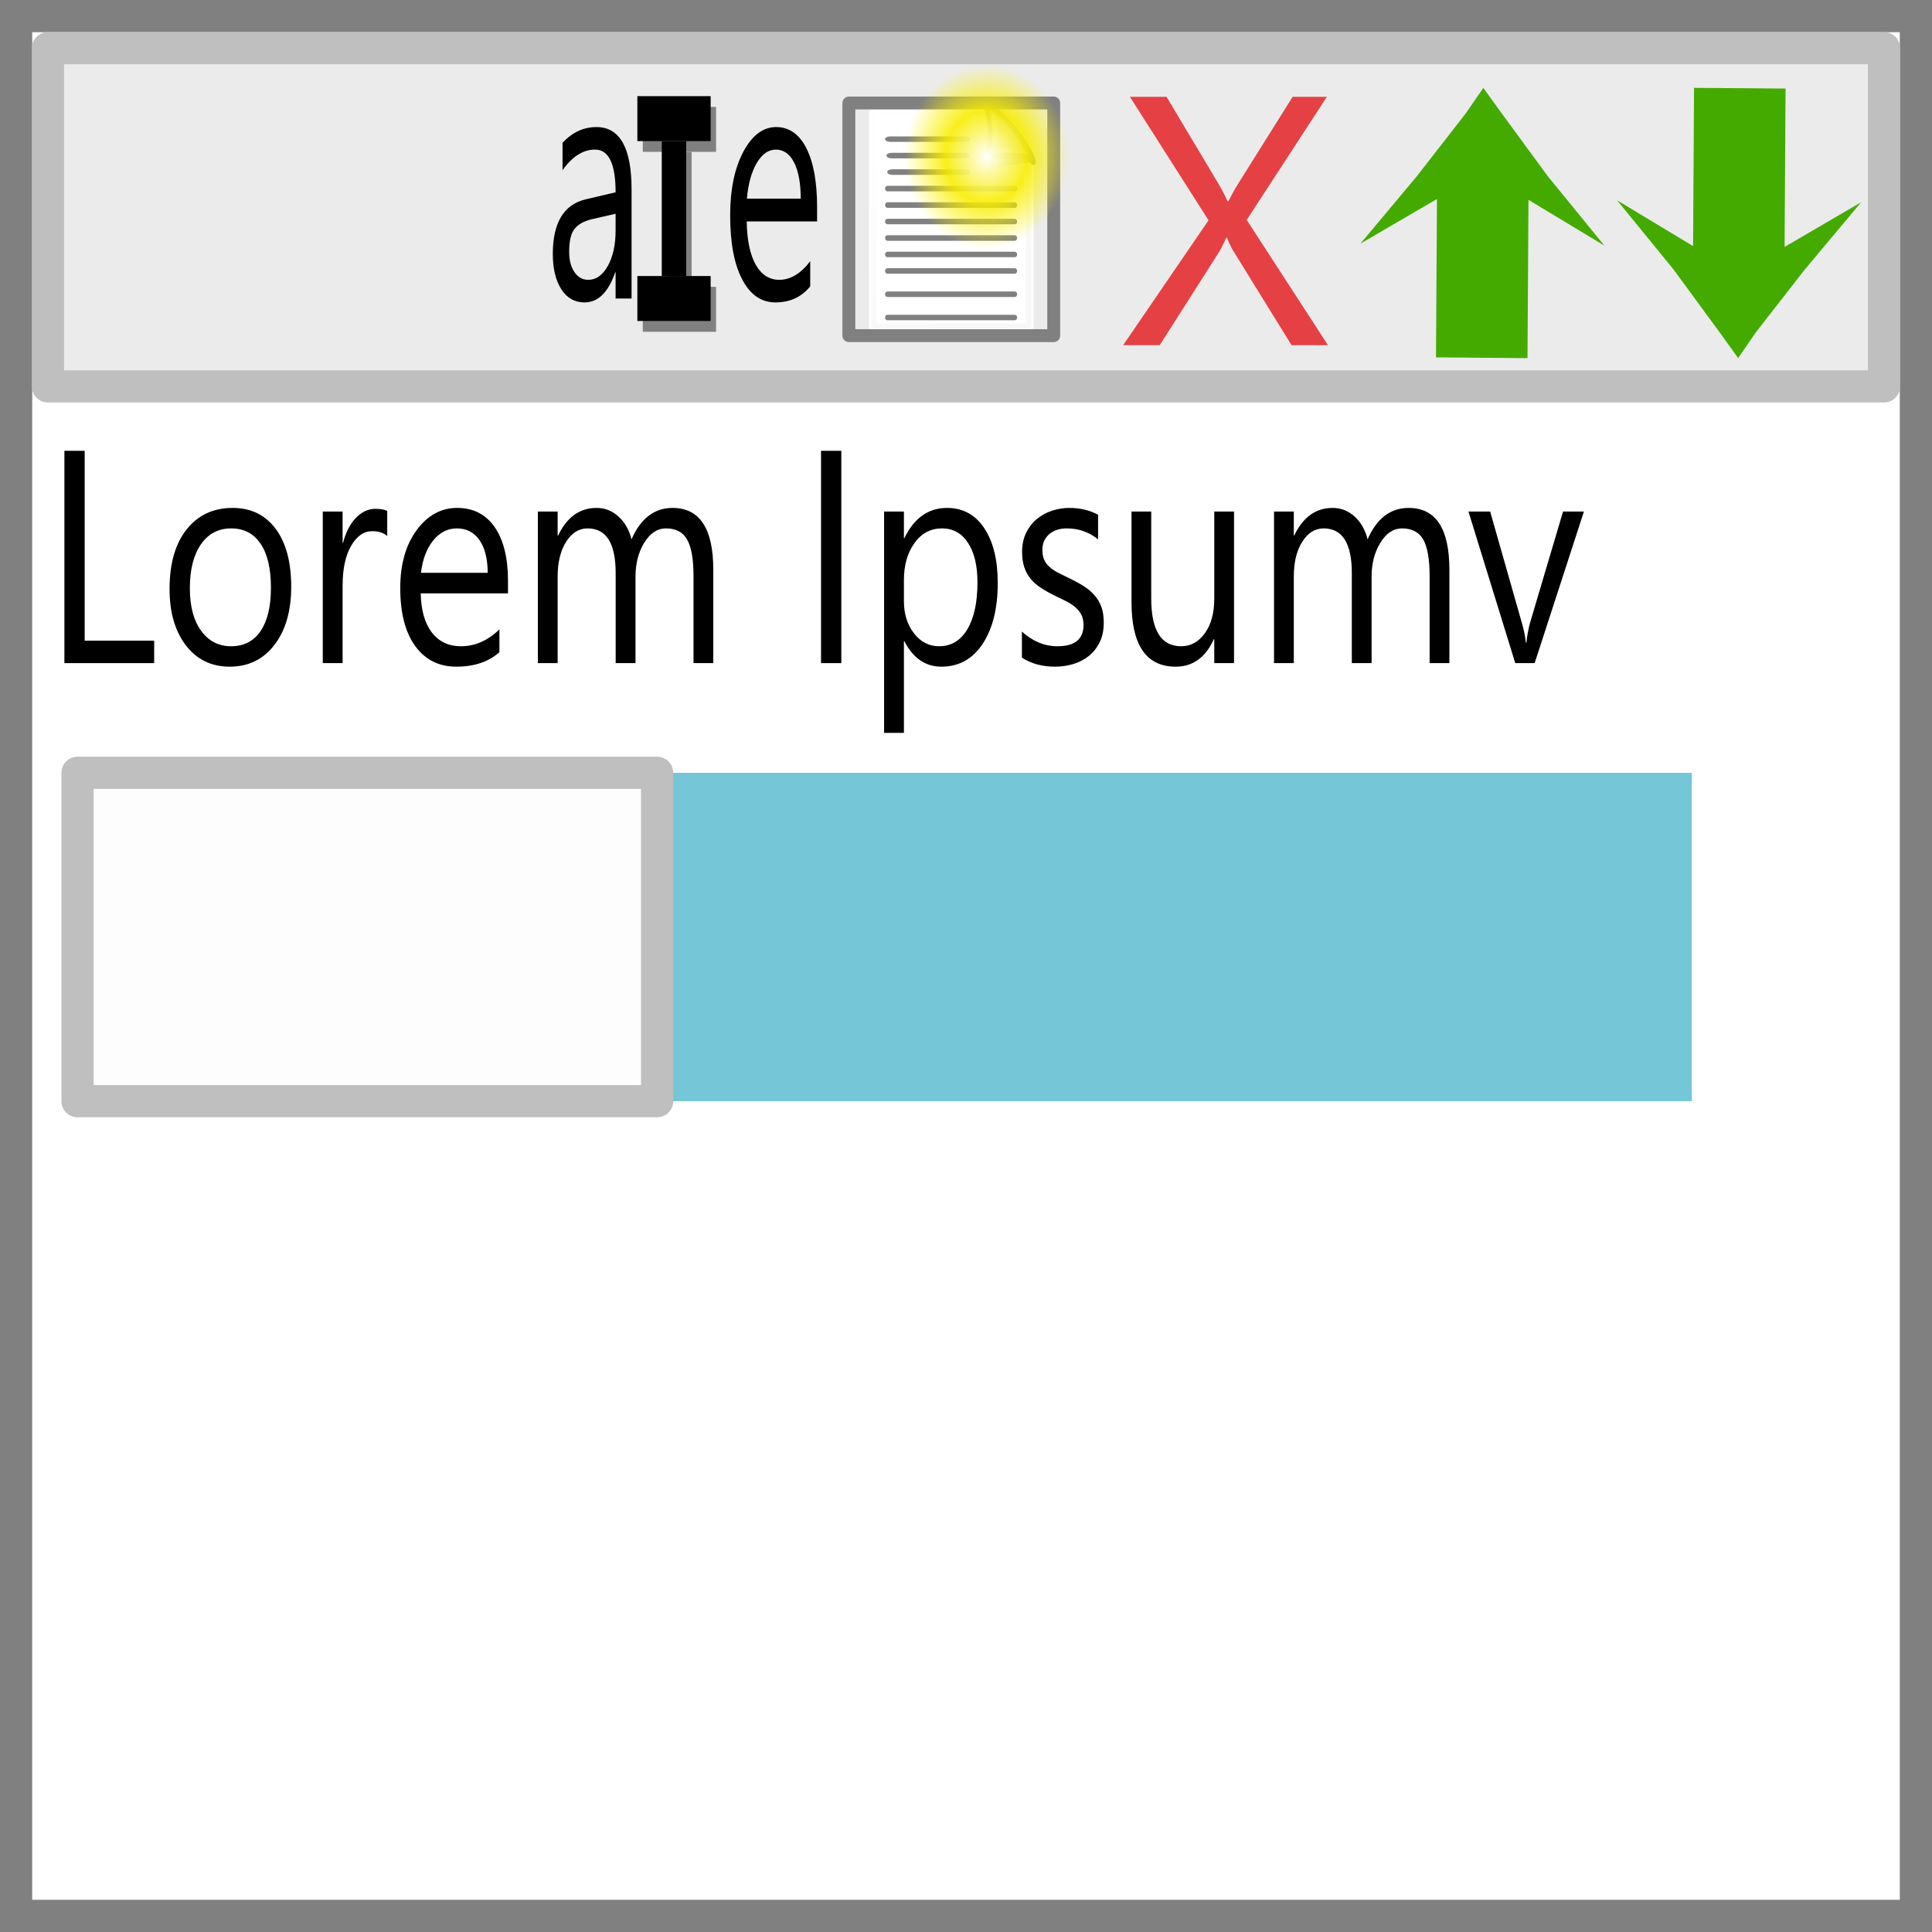 <?xml version="1.0" encoding="UTF-8" standalone="no"?>
<!DOCTYPE svg PUBLIC "-//W3C//DTD SVG 1.1//EN" "http://www.w3.org/Graphics/SVG/1.1/DTD/svg11.dtd">
<svg width="30px" height="30px" version="1.1" xmlns="http://www.w3.org/2000/svg" xmlns:xlink="http://www.w3.org/1999/xlink" xml:space="preserve" xmlns:serif="http://www.serif.com/" style="fill-rule:evenodd;clip-rule:evenodd;stroke-linecap:round;stroke-linejoin:round;stroke-miterlimit:2;">
    <rect width="100%" height="100%" fill="#333333" stroke="none"/>
    <rect id="outer" x="0" y="0" width="30" height="30" style="fill:white;stroke:rgb(128,128,128);stroke-width:1px;"/>
    <rect x="0.745" y="0.748" width="28.51" height="5.252" style="fill:rgb(235,235,235);stroke:rgb(191,191,191);stroke-width:0.5px;stroke-linecap:square;stroke-linejoin:miter;stroke-miterlimit:1.5;"/>
    <path id="arrow" d="M24.028,2.729L24.914,3.815L23.734,3.103L23.719,5.561L22.298,5.549L22.313,3.091L21.718,3.437L21.124,3.784L22.006,2.73L22.763,1.757L23.033,1.364L23.294,1.727L24.028,2.728L24.028,2.729Z" style="fill:rgb(68,170,0);fill-rule:nonzero;"/>
    <path id="arrow1" serif:id="arrow" d="M25.995,4.195L25.11,3.11L26.29,3.821L26.305,1.364L27.726,1.375L27.711,3.834L28.305,3.487L28.899,3.141L28.017,4.195L27.26,5.167L26.99,5.561L26.729,5.197L25.995,4.196L25.995,4.195Z" style="fill:rgb(68,170,0);fill-rule:nonzero;"/>
    <path d="M20.621,5.36L20.055,5.36L19.143,3.884C19.116,3.838 19.085,3.775 19.053,3.692L19.042,3.692C19.023,3.734 18.992,3.798 18.948,3.884L18.008,5.36L17.44,5.36L18.766,3.421L17.545,1.503L18.114,1.503L18.923,2.858C18.976,2.948 19.023,3.038 19.063,3.128L19.074,3.128C19.133,3.009 19.185,2.916 19.229,2.848L20.072,1.503L20.604,1.503L19.359,3.415L20.621,5.36Z" style="fill:rgb(229,65,69);fill-rule:nonzero;"/>
    <g id="Text">
        <g id="g2334">
            <g id="Base">
                <path id="path2236" d="M13.578,1.661L15.296,1.659C15.296,1.659 16.049,2.474 16.049,2.528L16.049,5.054C16.049,5.108 16.012,5.152 15.965,5.152L13.578,5.152C13.532,5.152 13.494,5.108 13.494,5.054L13.494,1.759C13.494,1.704 13.532,1.661 13.578,1.661Z" style="fill:white;fill-rule:nonzero;"/>
                <path id="path2238" d="M13.583,1.741L15.405,1.741C15.405,1.741 15.973,2.425 15.973,2.432L15.973,5.051C15.973,5.058 15.968,5.063 15.962,5.063L13.583,5.063C13.577,5.063 13.572,5.058 13.572,5.051L13.572,1.753C13.572,1.746 13.577,1.741 13.583,1.741Z" style="fill:none;fill-rule:nonzero;stroke:url(#_Radial1);stroke-width:0.08px;stroke-miterlimit:4;"/>
            </g>
            <path id="path2242" d="M16.013,2.532C15.96,2.417 15.566,2.214 15.361,2.146C15.373,2.28 15.352,2.685 15.352,2.685C15.503,2.567 15.956,2.518 16.013,2.532Z" style="fill:url(#_Radial2);"/>
            <path id="path2244" d="M16.044,2.522C16.045,2.401 15.579,1.651 15.294,1.66C15.366,1.68 15.423,2.186 15.321,2.426C15.522,2.426 15.974,2.363 16.044,2.522Z" style="fill:url(#_Radial3);fill-rule:nonzero;stroke:url(#_Radial4);stroke-width:0.08px;stroke-linecap:butt;stroke-miterlimit:4;"/>
            <path id="path2246" d="M15.876,2.338C15.823,2.223 15.572,1.906 15.431,1.8C15.449,1.922 15.47,2.114 15.425,2.333C15.425,2.333 15.819,2.324 15.876,2.338Z" style="fill:none;stroke:url(#_Linear5);stroke-width:0.08px;stroke-linecap:butt;stroke-linejoin:miter;stroke-miterlimit:4;"/>
        </g>
        <path id="rect2870" d="M15.062,2.416C15.062,2.44 15.025,2.459 14.979,2.459L13.848,2.459C13.802,2.459 13.765,2.44 13.765,2.416C13.765,2.393 13.802,2.373 13.848,2.373L14.979,2.373C15.025,2.373 15.062,2.393 15.062,2.416Z" style="fill:rgb(128,128,128);"/>
        <path id="rect2874" d="M15.794,2.928C15.794,2.951 15.778,2.971 15.757,2.971L13.781,2.971C13.76,2.971 13.743,2.951 13.743,2.928C13.743,2.904 13.76,2.885 13.781,2.885L15.757,2.885C15.778,2.885 15.794,2.904 15.794,2.928Z" style="fill:rgb(128,128,128);"/>
        <path id="rect2890" d="M15.794,3.184C15.794,3.207 15.778,3.227 15.757,3.227L13.781,3.227C13.76,3.227 13.743,3.207 13.743,3.184C13.743,3.16 13.76,3.141 13.781,3.141L15.757,3.141C15.778,3.141 15.794,3.16 15.794,3.184Z" style="fill:rgb(128,128,128);"/>
        <path id="rect2892" d="M15.794,3.44C15.794,3.463 15.778,3.482 15.757,3.482L13.781,3.482C13.76,3.482 13.743,3.463 13.743,3.44C13.743,3.416 13.76,3.397 13.781,3.397L15.757,3.397C15.778,3.397 15.794,3.416 15.794,3.44Z" style="fill:rgb(128,128,128);"/>
        <path id="rect2894" d="M15.794,3.952C15.794,3.975 15.778,3.994 15.757,3.994L13.781,3.994C13.76,3.994 13.743,3.975 13.743,3.952C13.743,3.928 13.76,3.909 13.781,3.909L15.757,3.909C15.778,3.909 15.794,3.928 15.794,3.952Z" style="fill:rgb(128,128,128);"/>
        <path id="rect2898" d="M15.794,4.208C15.794,4.231 15.778,4.25 15.757,4.25L13.781,4.25C13.76,4.25 13.743,4.231 13.743,4.208C13.743,4.184 13.76,4.165 13.781,4.165L15.757,4.165C15.778,4.165 15.794,4.184 15.794,4.208Z" style="fill:rgb(128,128,128);"/>
        <path id="rect28981" serif:id="rect2898" d="M15.794,4.569C15.794,4.592 15.778,4.612 15.757,4.612L13.781,4.612C13.76,4.612 13.743,4.592 13.743,4.569C13.743,4.545 13.76,4.526 13.781,4.526L15.757,4.526C15.778,4.526 15.794,4.545 15.794,4.569Z" style="fill:rgb(128,128,128);"/>
        <path id="rect28982" serif:id="rect2898" d="M15.794,4.93C15.794,4.954 15.778,4.973 15.757,4.973L13.781,4.973C13.76,4.973 13.743,4.954 13.743,4.93C13.743,4.907 13.76,4.888 13.781,4.888L15.757,4.888C15.778,4.888 15.794,4.907 15.794,4.93Z" style="fill:rgb(128,128,128);"/>
        <path id="rect1984" d="M15.794,3.696C15.794,3.719 15.778,3.739 15.757,3.739L13.781,3.739C13.76,3.739 13.743,3.719 13.743,3.696C13.743,3.672 13.76,3.653 13.781,3.653L15.757,3.653C15.778,3.653 15.794,3.672 15.794,3.696Z" style="fill:rgb(128,128,128);"/>
        <path id="rect1986" d="M15.062,2.16C15.062,2.184 15.024,2.203 14.977,2.203L13.828,2.203C13.781,2.203 13.743,2.184 13.743,2.16C13.743,2.137 13.781,2.118 13.828,2.118L14.977,2.118C15.024,2.118 15.062,2.137 15.062,2.16Z" style="fill:rgb(128,128,128);"/>
        <path id="rect1988" d="M15.062,2.672C15.062,2.696 15.025,2.715 14.979,2.715L13.859,2.715C13.813,2.715 13.777,2.696 13.777,2.672C13.777,2.648 13.813,2.629 13.859,2.629L14.979,2.629C15.025,2.629 15.062,2.648 15.062,2.672Z" style="fill:rgb(128,128,128);"/>
        <rect id="outer1" serif:id="outer" x="13.181" y="1.599" width="3.181" height="3.613" style="fill:none;stroke:rgb(128,128,128);stroke-width:0.2px;stroke-linecap:butt;"/>
        <g id="cursor">
            <g id="cursor1" serif:id="cursor">
                <rect id="rect3789" x="10.36" y="2.359" width="0.379" height="2.095" style="fill:rgb(128,128,128);"/>
                <rect id="rect3791" x="9.981" y="4.454" width="1.138" height="0.698" style="fill:rgb(128,128,128);"/>
                <rect id="rect3795" x="9.981" y="1.66" width="1.138" height="0.698" style="fill:rgb(128,128,128);"/>
            </g>
            <rect id="rect37891" serif:id="rect3789" x="10.276" y="2.192" width="0.379" height="2.095"/>
            <rect id="rect37911" serif:id="rect3791" x="9.897" y="4.286" width="1.138" height="0.698"/>
            <rect id="rect37951" serif:id="rect3795" x="9.897" y="1.493" width="1.138" height="0.698"/>
        </g>
        <g id="ae">
            <path d="M9.807,4.635L9.559,4.635L9.559,4.228L9.553,4.228C9.445,4.54 9.287,4.696 9.077,4.696C8.923,4.696 8.802,4.627 8.715,4.49C8.628,4.353 8.584,4.171 8.584,3.944C8.584,3.458 8.755,3.175 9.095,3.095L9.559,2.986C9.559,2.544 9.453,2.323 9.24,2.323C9.054,2.323 8.886,2.43 8.735,2.643L8.735,2.217C8.888,2.054 9.063,1.973 9.261,1.973C9.625,1.973 9.807,2.296 9.807,2.943L9.807,4.635ZM9.559,3.319L9.186,3.405C9.071,3.432 8.984,3.48 8.926,3.549C8.867,3.617 8.838,3.739 8.838,3.913C8.838,4.04 8.865,4.144 8.919,4.224C8.973,4.305 9.045,4.345 9.135,4.345C9.257,4.345 9.359,4.273 9.439,4.128C9.519,3.983 9.559,3.8 9.559,3.578L9.559,3.319Z" style="fill-rule:nonzero;"/>
            <path d="M12.688,3.438L11.595,3.438C11.599,3.728 11.646,3.951 11.734,4.109C11.823,4.266 11.945,4.345 12.1,4.345C12.274,4.345 12.435,4.249 12.581,4.056L12.581,4.447C12.445,4.613 12.265,4.696 12.041,4.696C11.822,4.696 11.651,4.578 11.526,4.341C11.401,4.105 11.338,3.773 11.338,3.344C11.338,2.94 11.407,2.61 11.543,2.355C11.68,2.1 11.849,1.973 12.052,1.973C12.254,1.973 12.411,2.083 12.522,2.303C12.633,2.523 12.688,2.829 12.688,3.22L12.688,3.438ZM12.434,3.085C12.433,2.845 12.399,2.658 12.331,2.524C12.263,2.39 12.168,2.323 12.047,2.323C11.93,2.323 11.831,2.394 11.749,2.534C11.668,2.675 11.617,2.858 11.598,3.085L12.434,3.085Z" style="fill-rule:nonzero;"/>
        </g>
        <path d="M16.6,2.432C16.6,3.217 16.023,3.863 15.322,3.863C14.622,3.863 14.045,3.217 14.045,2.432C14.045,1.647 14.622,1.001 15.322,1.001C16.023,1.001 16.6,1.647 16.6,2.432Z" style="fill:url(#_Radial6);fill-rule:nonzero;"/>
        <path d="M2.394,10.297L1,10.297L1,7L1.315,7L1.315,9.948L2.394,9.948L2.394,10.297Z" style="fill-rule:nonzero;"/>
        <path d="M3.566,10.352C3.283,10.352 3.056,10.242 2.887,10.022C2.718,9.802 2.633,9.511 2.633,9.147C2.633,8.752 2.721,8.443 2.898,8.221C3.074,7.999 3.312,7.887 3.611,7.887C3.897,7.887 4.12,7.996 4.281,8.212C4.441,8.428 4.522,8.727 4.522,9.111C4.522,9.486 4.435,9.787 4.262,10.013C4.089,10.239 3.857,10.352 3.566,10.352ZM3.589,8.205C3.391,8.205 3.235,8.287 3.12,8.452C3.006,8.617 2.948,8.844 2.948,9.134C2.948,9.413 3.006,9.633 3.122,9.793C3.238,9.954 3.394,10.035 3.589,10.035C3.787,10.035 3.94,9.956 4.047,9.798C4.154,9.64 4.207,9.416 4.207,9.124C4.207,8.83 4.154,8.603 4.047,8.444C3.94,8.284 3.787,8.205 3.589,8.205Z" style="fill-rule:nonzero;"/>
        <path d="M6.013,8.324C5.959,8.274 5.882,8.248 5.78,8.248C5.649,8.248 5.54,8.324 5.452,8.476C5.364,8.628 5.32,8.835 5.32,9.097L5.32,10.297L5.012,10.297L5.012,7.943L5.32,7.943L5.32,8.428L5.327,8.428C5.371,8.262 5.438,8.133 5.528,8.04C5.617,7.948 5.718,7.901 5.829,7.901C5.909,7.901 5.97,7.912 6.013,7.933L6.013,8.324Z" style="fill-rule:nonzero;"/>
        <path d="M7.888,9.214L6.533,9.214C6.538,9.476 6.596,9.679 6.706,9.821C6.816,9.964 6.967,10.035 7.159,10.035C7.375,10.035 7.574,9.948 7.755,9.773L7.755,10.127C7.586,10.277 7.363,10.352 7.086,10.352C6.815,10.352 6.602,10.245 6.447,10.031C6.292,9.818 6.215,9.517 6.215,9.129C6.215,8.763 6.3,8.464 6.469,8.233C6.638,8.003 6.848,7.887 7.099,7.887C7.35,7.887 7.544,7.987 7.682,8.186C7.819,8.386 7.888,8.662 7.888,9.016L7.888,9.214ZM7.573,8.894C7.572,8.677 7.529,8.507 7.445,8.386C7.36,8.265 7.243,8.205 7.093,8.205C6.949,8.205 6.826,8.268 6.724,8.396C6.623,8.523 6.561,8.689 6.537,8.894L7.573,8.894Z" style="fill-rule:nonzero;"/>
        <path d="M11.076,10.297L10.769,10.297L10.769,8.945C10.769,8.685 10.736,8.496 10.67,8.379C10.605,8.263 10.495,8.205 10.34,8.205C10.209,8.205 10.097,8.278 10.005,8.425C9.914,8.573 9.868,8.749 9.868,8.954L9.868,10.297L9.56,10.297L9.56,8.899C9.56,8.436 9.415,8.205 9.124,8.205C8.989,8.205 8.878,8.274 8.791,8.413C8.703,8.552 8.659,8.732 8.659,8.954L8.659,10.297L8.352,10.297L8.352,7.943L8.659,7.943L8.659,8.315L8.667,8.315C8.803,8.03 9.002,7.887 9.263,7.887C9.394,7.887 9.508,7.932 9.605,8.022C9.703,8.112 9.77,8.229 9.806,8.375C9.948,8.05 10.161,7.887 10.443,7.887C10.865,7.887 11.076,8.207 11.076,8.846L11.076,10.297Z" style="fill-rule:nonzero;"/>
        <rect x="12.749" y="7" width="0.315" height="3.297" style="fill-rule:nonzero;"/>
        <path d="M14.043,9.957L14.036,9.957L14.036,11.38L13.728,11.38L13.728,7.943L14.036,7.943L14.036,8.356L14.043,8.356C14.194,8.044 14.415,7.887 14.706,7.887C14.953,7.887 15.146,7.993 15.285,8.204C15.424,8.414 15.493,8.697 15.493,9.051C15.493,9.445 15.415,9.76 15.259,9.997C15.103,10.234 14.889,10.352 14.618,10.352C14.37,10.352 14.178,10.22 14.043,9.957ZM14.036,9.007L14.036,9.336C14.036,9.531 14.087,9.696 14.19,9.831C14.293,9.967 14.424,10.035 14.583,10.035C14.769,10.035 14.914,9.948 15.02,9.773C15.125,9.598 15.178,9.355 15.178,9.044C15.178,8.782 15.129,8.576 15.03,8.428C14.932,8.279 14.798,8.205 14.629,8.205C14.451,8.205 14.307,8.281 14.199,8.434C14.09,8.586 14.036,8.777 14.036,9.007Z" style="fill-rule:nonzero;"/>
        <path d="M15.868,10.212L15.868,9.807C16.035,9.959 16.219,10.035 16.42,10.035C16.69,10.035 16.825,9.925 16.825,9.704C16.825,9.641 16.813,9.588 16.79,9.544C16.767,9.5 16.736,9.462 16.696,9.428C16.657,9.394 16.611,9.364 16.558,9.337C16.505,9.31 16.448,9.282 16.386,9.253C16.301,9.212 16.227,9.17 16.163,9.128C16.098,9.086 16.045,9.038 16.001,8.985C15.958,8.932 15.926,8.872 15.904,8.805C15.882,8.737 15.871,8.658 15.871,8.568C15.871,8.458 15.892,8.36 15.933,8.275C15.974,8.19 16.029,8.119 16.098,8.061C16.167,8.004 16.245,7.96 16.333,7.931C16.421,7.902 16.512,7.887 16.606,7.887C16.772,7.887 16.92,7.923 17.051,7.993L17.051,8.375C16.91,8.261 16.748,8.205 16.564,8.205C16.507,8.205 16.455,8.213 16.409,8.229C16.363,8.245 16.323,8.268 16.29,8.297C16.257,8.326 16.231,8.361 16.213,8.401C16.195,8.442 16.186,8.487 16.186,8.536C16.186,8.597 16.195,8.648 16.213,8.69C16.231,8.731 16.258,8.768 16.293,8.8C16.328,8.832 16.37,8.862 16.42,8.888C16.47,8.914 16.527,8.942 16.591,8.973C16.676,9.013 16.752,9.054 16.819,9.096C16.887,9.138 16.944,9.185 16.991,9.238C17.039,9.291 17.075,9.352 17.101,9.421C17.127,9.49 17.139,9.572 17.139,9.667C17.139,9.784 17.119,9.885 17.077,9.97C17.035,10.056 16.979,10.128 16.909,10.184C16.839,10.241 16.759,10.283 16.667,10.311C16.576,10.338 16.481,10.352 16.381,10.352C16.183,10.352 16.012,10.305 15.868,10.212Z" style="fill-rule:nonzero;"/>
        <path d="M19.162,10.297L18.855,10.297L18.855,9.925L18.848,9.925C18.72,10.21 18.523,10.352 18.256,10.352C17.799,10.352 17.57,10.018 17.57,9.35L17.57,7.943L17.876,7.943L17.876,9.29C17.876,9.787 18.03,10.035 18.34,10.035C18.49,10.035 18.613,9.967 18.71,9.831C18.807,9.696 18.855,9.518 18.855,9.299L18.855,7.943L19.162,7.943L19.162,10.297Z" style="fill-rule:nonzero;"/>
        <path d="M22.506,10.297L22.199,10.297L22.199,8.945C22.199,8.685 22.166,8.496 22.101,8.379C22.035,8.263 21.925,8.205 21.77,8.205C21.639,8.205 21.527,8.278 21.436,8.425C21.344,8.573 21.298,8.749 21.298,8.954L21.298,10.297L20.991,10.297L20.991,8.899C20.991,8.436 20.845,8.205 20.554,8.205C20.419,8.205 20.308,8.274 20.221,8.413C20.133,8.552 20.09,8.732 20.09,8.954L20.09,10.297L19.783,10.297L19.783,7.943L20.09,7.943L20.09,8.315L20.097,8.315C20.233,8.03 20.432,7.887 20.693,7.887C20.824,7.887 20.938,7.932 21.036,8.022C21.133,8.112 21.2,8.229 21.236,8.375C21.378,8.05 21.591,7.887 21.873,7.887C22.295,7.887 22.506,8.207 22.506,8.846L22.506,10.297Z" style="fill-rule:nonzero;"/>
        <path d="M24.595,7.943L23.83,10.297L23.529,10.297L22.802,7.943L23.139,7.943L23.626,9.653C23.663,9.779 23.685,9.888 23.694,9.982L23.701,9.982C23.714,9.864 23.734,9.757 23.761,9.662L24.271,7.943L24.595,7.943Z" style="fill-rule:nonzero;"/>
        <rect x="10.243" y="12" width="16.028" height="5.099" style="fill:rgb(117,198,215);"/>
        <rect x="1.204" y="12" width="9" height="5.099" style="fill:rgb(253,253,253);stroke:rgb(191,191,191);stroke-width:0.5px;stroke-linejoin:miter;stroke-miterlimit:1.5;"/>
    </g>
    <defs>
        <radialGradient id="_Radial1" cx="0" cy="0" r="1" gradientUnits="userSpaceOnUse" gradientTransform="matrix(2.707,0,0,3.362,13.834,2.045)"><stop offset="0" style="stop-color:white;stop-opacity:1"/><stop offset="1" style="stop-color:rgb(248,248,248);stop-opacity:1"/></radialGradient>
        <radialGradient id="_Radial2" cx="0" cy="0" r="1" gradientUnits="userSpaceOnUse" gradientTransform="matrix(0.549,0,0,0.47,15.796,2.476)"><stop offset="0" style="stop-color:black;stop-opacity:0.36"/><stop offset="1" style="stop-color:black;stop-opacity:0"/></radialGradient>
        <radialGradient id="_Radial3" cx="0" cy="0" r="1" gradientUnits="userSpaceOnUse" gradientTransform="matrix(0.942,0.075,-0.07,1.201,15.168,2.676)"><stop offset="0" style="stop-color:rgb(250,250,250);stop-opacity:1"/><stop offset="1" style="stop-color:rgb(187,187,187);stop-opacity:1"/></radialGradient>
        <radialGradient id="_Radial4" cx="0" cy="0" r="1" gradientUnits="userSpaceOnUse" gradientTransform="matrix(0.917,0,0,1.14,15.258,2.239)"><stop offset="0" style="stop-color:rgb(163,163,163);stop-opacity:1"/><stop offset="1" style="stop-color:rgb(138,138,138);stop-opacity:1"/></radialGradient>
        <linearGradient id="_Linear5" x1="0" y1="0" x2="1" y2="0.114" gradientUnits="userSpaceOnUse" gradientTransform="matrix(0.084,-0.067,0.059,0.095,15.582,2.243)"><stop offset="0" style="stop-color:white;stop-opacity:1"/><stop offset="1" style="stop-color:white;stop-opacity:0"/></linearGradient>
        <radialGradient id="_Radial6" cx="0" cy="0" r="1" gradientUnits="userSpaceOnUse" gradientTransform="matrix(1.277,0,0,1.431,15.322,2.432)"><stop offset="0" style="stop-color:white;stop-opacity:1"/><stop offset="0.5" style="stop-color:rgb(248,237,0);stop-opacity:0.89"/><stop offset="1" style="stop-color:rgb(255,243,0);stop-opacity:0"/></radialGradient>
    </defs>
</svg>
